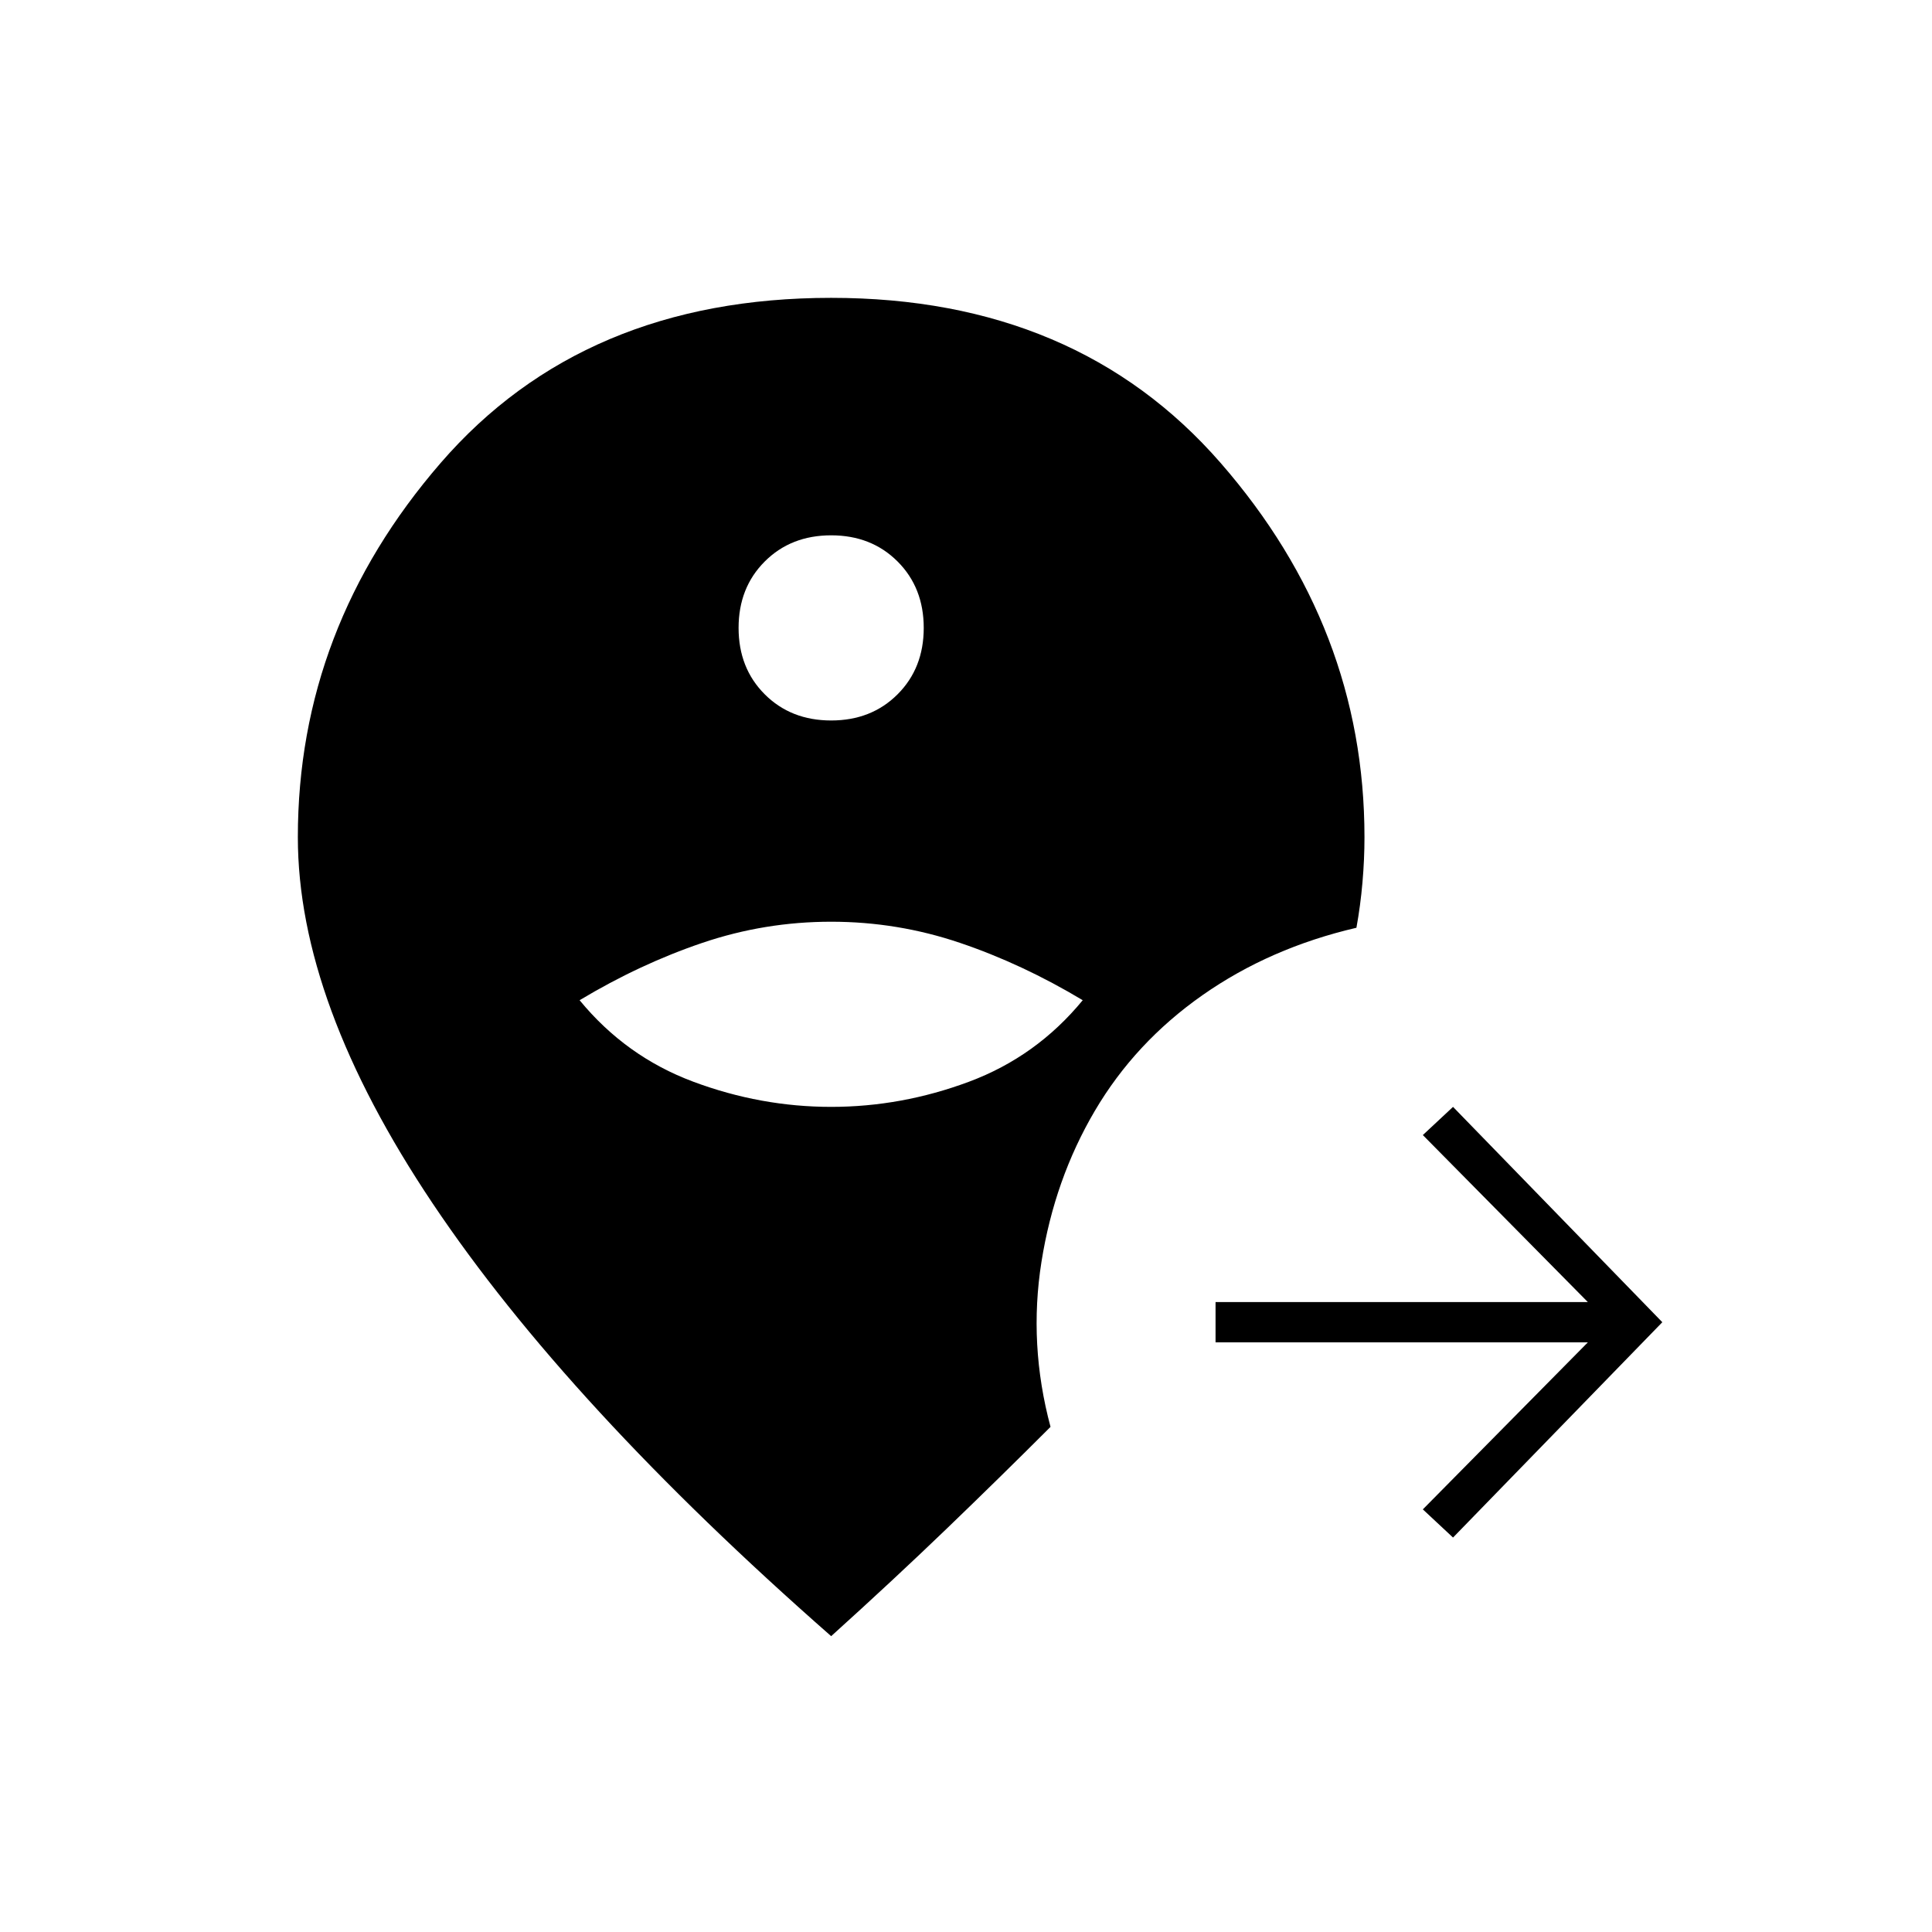 <svg xmlns="http://www.w3.org/2000/svg" height="20" viewBox="0 -960 960 960" width="20"><path d="M413-147Q282-262 215-362t-67-182q0-104 71-186t194-82q122 0 193.5 82T678-544q0 11-1 22.5t-3 22.5q-43 10-76.5 33.5T544-408q-20 34-26.5 75t4.5 82q-25 25-51.5 50.5T413-147Zm0-263q35 0 68.5-12.5T538-463q-30-18-61-28.5T413-502q-33 0-64 10.5T288-463q23 28 56.5 40.5T413-410Zm0-192q20 0 33-13t13-33q0-20-13-33t-33-13q-20 0-33 13t-13 33q0 20 13 33t33 13Zm309 406-15-14 82-83H604v-20h185l-82-83 15-14 104 107-104 107Z"/></svg>